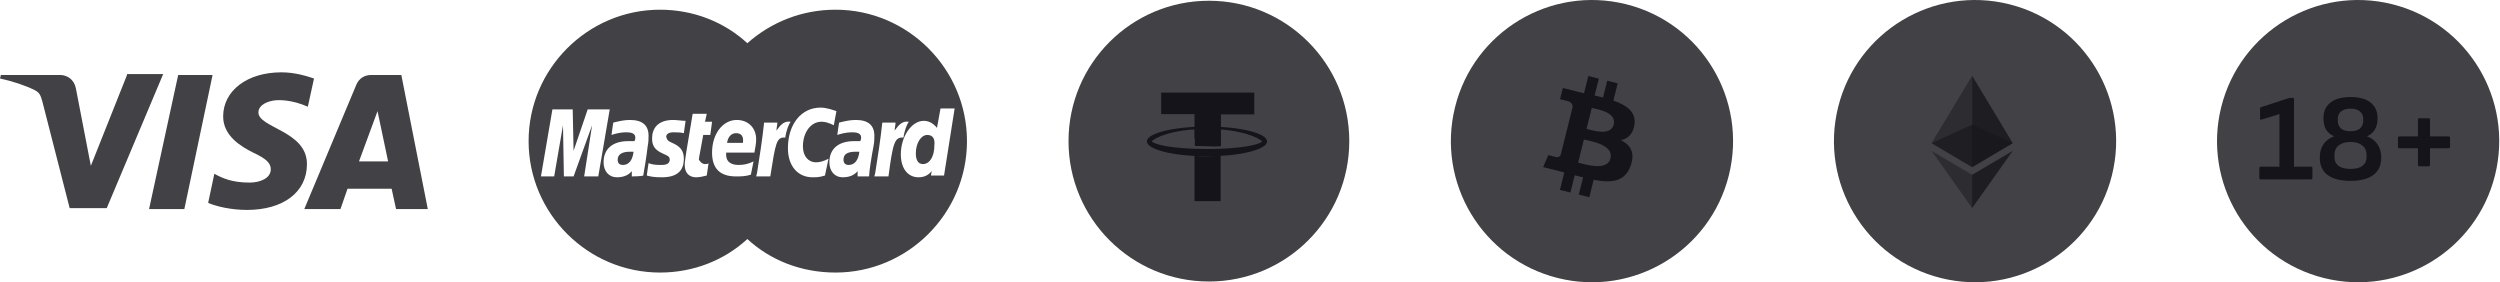 <svg width="248" height="28" viewBox="0 0 248 28" fill="none" xmlns="http://www.w3.org/2000/svg">
<path d="M17.676 7.437L14.788 20.737H18.288L21.088 7.437H17.676Z" fill="#424246"/>
<path d="M12.6 7.437L9.012 16.45L7.525 8.75C7.35 7.875 6.65 7.437 5.95 7.437H0.087L-0 7.787C1.225 8.05 2.537 8.487 3.412 8.925C3.937 9.187 4.025 9.45 4.2 10.062L6.912 20.65H10.587L16.187 7.35H12.6V7.437Z" fill="#424246"/>
<path d="M39.812 7.437H36.837C36.137 7.437 35.612 7.787 35.35 8.4L30.187 20.737H33.775L34.475 18.725H38.85L39.287 20.737H42.437L39.812 7.437ZM35.612 16.012L37.45 11.025L38.5 16.012H35.612Z" fill="#424246"/>
<path d="M25.637 11.112C25.637 10.675 26.075 10.15 27.125 9.975C27.65 9.887 28.962 9.887 30.537 10.587L31.15 7.787C30.362 7.525 29.225 7.175 27.912 7.175C24.5 7.175 22.137 9.012 22.137 11.55C22.137 13.475 23.887 14.525 25.112 15.137C26.425 15.75 26.862 16.187 26.862 16.8C26.862 17.675 25.812 18.112 24.762 18.112C23.012 18.112 22.05 17.675 21.262 17.237L20.65 20.125C21.437 20.475 22.925 20.825 24.5 20.825C28.087 20.825 30.45 19.075 30.45 16.275C30.45 12.95 25.55 12.687 25.637 11.112Z" fill="#424246"/>
<path d="M61.274 15.838C61.274 16.188 61.449 16.363 61.799 16.363C62.412 16.363 62.762 15.838 62.849 15.05C62.675 15.05 62.674 15.05 62.499 15.05C61.712 15.05 61.274 15.313 61.274 15.838Z" fill="#424246"/>
<path d="M83.675 15.838C83.675 16.188 83.85 16.363 84.2 16.363C84.812 16.363 85.162 15.838 85.249 15.05C85.075 15.05 85.075 15.05 84.9 15.05C84.025 15.05 83.675 15.313 83.675 15.838Z" fill="#424246"/>
<path d="M72.999 13.212C72.561 13.212 72.212 13.562 72.124 14.175H73.699C73.699 14 73.874 13.212 72.999 13.212Z" fill="#424246"/>
<path d="M91.988 13.387C91.375 13.387 90.85 14.175 90.85 15.225C90.85 15.925 91.113 16.275 91.55 16.275C92.25 16.275 92.688 15.488 92.688 14.438C92.775 13.738 92.513 13.387 91.988 13.387Z" fill="#424246"/>
<path d="M82.886 0.962C79.561 0.962 76.499 2.187 74.136 4.287C71.862 2.187 68.799 0.962 65.474 0.962C58.299 0.962 52.437 6.825 52.437 14C52.437 21.175 58.299 27.037 65.474 27.037C68.799 27.037 71.862 25.812 74.136 23.712C76.412 25.812 79.474 27.037 82.886 27.037C90.061 27.037 95.924 21.175 95.924 14C95.924 6.825 90.061 0.962 82.886 0.962ZM57.949 17.5L58.736 12.425L56.899 17.5H55.937L55.849 12.425L54.974 17.5H53.661L54.799 10.85H56.812L56.899 14.962L58.299 10.85H60.486L59.349 17.5H57.949ZM62.674 17.5V16.975C62.324 17.412 61.799 17.587 61.187 17.587C60.399 17.587 59.874 16.975 59.874 16.1C59.874 14.787 60.749 14 62.324 14C62.499 14 62.674 14 62.937 14C63.024 13.825 63.024 13.737 63.024 13.65C63.024 13.3 62.761 13.125 62.149 13.125C61.449 13.125 60.924 13.3 60.661 13.387C60.661 13.3 60.837 12.162 60.837 12.162C61.536 11.987 61.974 11.9 62.499 11.9C63.724 11.9 64.337 12.425 64.337 13.475C64.337 13.737 64.337 14.087 64.249 14.525C64.162 15.312 63.899 16.975 63.812 17.412C63.636 17.5 62.674 17.5 62.674 17.5ZM66.874 14.262C67.574 14.612 67.837 15.05 67.837 15.75C67.837 16.975 67.136 17.587 65.649 17.587C64.774 17.587 64.511 17.5 64.162 17.412C64.162 17.325 64.337 16.187 64.337 16.187C64.774 16.362 65.212 16.362 65.649 16.362C66.174 16.362 66.436 16.187 66.436 15.837C66.436 15.575 66.349 15.487 65.737 15.225C64.949 14.875 64.686 14.437 64.686 13.737C64.686 12.775 65.212 11.9 66.787 11.9C67.136 11.9 67.662 11.987 68.011 11.987L67.837 13.212C67.487 13.125 67.136 13.125 66.787 13.125C66.349 13.125 66.087 13.3 66.087 13.562C66.174 13.912 66.261 14 66.874 14.262ZM69.936 16.275C70.112 16.275 70.199 16.275 70.287 16.187L70.112 17.412C69.761 17.5 69.412 17.587 69.061 17.587C68.362 17.587 67.924 17.15 67.924 16.362C67.924 16.1 68.011 15.487 68.099 14.962C68.186 14.437 68.712 11.287 68.712 11.287H70.112L69.936 12.075H70.636L70.462 13.387H69.761C69.587 14.437 69.324 15.662 69.324 15.837C69.499 16.1 69.674 16.275 69.936 16.275ZM73.261 16.362C73.787 16.362 74.224 16.275 74.749 16.012L74.487 17.325C73.962 17.5 73.524 17.5 72.999 17.5C71.424 17.5 70.636 16.712 70.636 15.137C70.636 13.3 71.686 11.9 73.087 11.9C74.224 11.9 75.011 12.687 75.011 13.825C75.011 14.262 74.924 14.612 74.837 15.137H72.037C71.949 16.012 72.474 16.362 73.261 16.362ZM76.412 17.5H75.011L75.099 17.15C75.362 15.487 75.624 13.825 75.799 12.162H77.112C77.112 12.425 77.024 12.687 77.024 12.95C77.462 12.337 77.811 11.987 78.424 12.075C78.249 12.337 77.987 12.95 77.899 13.65C77.024 13.562 76.936 14.175 76.412 17.5ZM81.837 17.412C81.311 17.587 80.962 17.587 80.612 17.587C79.124 17.587 78.162 16.45 78.162 14.7C78.162 12.337 79.474 10.675 81.399 10.675C82.011 10.675 82.712 10.937 82.974 11.025L82.712 12.425C82.186 12.162 81.837 12.075 81.487 12.075C80.436 12.075 79.649 13.125 79.649 14.525C79.649 15.487 80.174 16.1 80.962 16.1C81.311 16.1 81.662 16.012 82.186 15.75L81.837 17.412ZM86.212 17.5C86.037 17.5 85.074 17.5 85.074 17.5V16.975C84.724 17.412 84.199 17.587 83.587 17.587C82.799 17.587 82.274 16.975 82.274 16.1C82.274 14.787 83.149 14 84.724 14C84.899 14 85.074 14 85.337 14C85.424 13.825 85.424 13.737 85.424 13.65C85.424 13.3 85.162 13.125 84.549 13.125C83.849 13.125 83.324 13.3 83.061 13.387C83.061 13.3 83.237 12.162 83.237 12.162C83.936 11.987 84.374 11.9 84.899 11.9C86.124 11.9 86.737 12.425 86.737 13.475C86.737 13.737 86.737 14.087 86.649 14.525C86.474 15.4 86.212 17.062 86.212 17.5ZM88.136 17.5H86.737L86.824 17.15C87.087 15.487 87.349 13.825 87.524 12.162H88.837C88.837 12.425 88.749 12.687 88.749 12.95C89.186 12.337 89.537 11.987 90.149 12.075C89.974 12.337 89.712 12.95 89.624 13.65C88.749 13.562 88.574 14.175 88.136 17.5ZM92.337 17.5L92.424 16.975C92.074 17.412 91.636 17.587 91.112 17.587C90.061 17.587 89.362 16.712 89.362 15.312C89.362 13.562 90.412 11.987 91.636 11.987C92.162 11.987 92.599 12.25 92.949 12.687L93.299 10.762H94.699L93.649 17.412H92.337V17.5Z" fill="#424246"/>
<path d="M133.849 14C133.849 21.691 127.615 27.926 119.923 27.926C112.232 27.926 105.997 21.691 105.997 14C105.997 6.309 112.232 0.074 119.923 0.074C127.614 0.074 133.849 6.309 133.849 14Z" fill="#424246"/>
<path d="M118.494 13.756V11.32H115.189V9.185H124.423V11.35H121.119V13.756H118.494Z" fill="#14141A"/>
<path d="M119.731 12.553C123.035 12.553 125.69 13.215 125.691 14.027C125.691 14.839 123.035 15.5 119.731 15.501C116.426 15.501 113.77 14.839 113.77 14.027C113.77 13.215 116.427 12.553 119.731 12.553ZM119.73 12.793C116.271 12.793 114.479 13.696 114.263 14.027C114.479 14.328 116.271 14.779 119.73 14.779C123.219 14.779 124.979 14.328 125.196 14.027C124.979 13.726 123.188 12.793 119.73 12.793Z" fill="#14141A"/>
<path d="M121.12 14.508V12.824C120.688 12.794 120.224 12.764 119.761 12.764C119.329 12.764 118.927 12.764 118.526 12.794V14.478C118.896 14.478 119.329 14.508 119.761 14.508C120.224 14.539 120.688 14.539 121.12 14.508Z" fill="#14141A"/>
<path d="M119.73 15.501C119.298 15.501 118.897 15.501 118.495 15.471V19.953H121.089V15.441C120.657 15.471 120.194 15.501 119.73 15.501Z" fill="#14141A"/>
<path d="M171.504 17.387C169.634 24.887 162.037 29.451 154.536 27.581C147.039 25.711 142.474 18.114 144.344 10.615C146.213 3.114 153.81 -1.451 161.309 0.419C168.809 2.289 173.373 9.886 171.503 17.387H171.504Z" fill="#424246"/>
<path d="M158.604 7.798L158.185 9.476C158.464 9.54 158.746 9.604 159.02 9.672L159.435 8.005L160.477 8.265L160.05 9.977C161.366 10.43 162.328 11.11 162.139 12.373C162.002 13.298 161.49 13.746 160.809 13.904C161.744 14.391 162.219 15.138 161.766 16.432C161.204 18.038 159.868 18.174 158.091 17.838L157.659 19.566L156.617 19.306L157.043 17.601C156.773 17.534 156.497 17.463 156.213 17.386L155.785 19.099L154.744 18.839L155.176 17.108C154.933 17.045 154.686 16.979 154.434 16.915L153.077 16.577L153.594 15.384C153.594 15.384 154.359 15.588 154.352 15.573C154.647 15.646 154.778 15.454 154.829 15.325L155.511 12.594L155.62 12.621C155.579 12.605 155.542 12.594 155.513 12.586L155.998 10.636C156.011 10.415 155.935 10.136 155.513 10.03C155.529 10.02 154.756 9.842 154.756 9.842L155.033 8.729L156.471 9.088L156.469 9.093C156.685 9.147 156.908 9.198 157.135 9.249L157.562 7.538L158.604 7.798ZM156.552 16.131C157.259 16.307 159.438 17.006 159.76 15.712C160.096 14.363 157.831 14.014 157.124 13.837L156.552 16.131ZM157.385 12.787C157.974 12.934 159.786 13.531 160.08 12.355C160.387 11.127 158.492 10.853 157.904 10.706L157.385 12.787Z" fill="#14141A"/>
<path d="M209.505 17.387C207.635 24.887 200.038 29.451 192.537 27.581C185.04 25.711 180.475 18.114 182.345 10.615C184.214 3.114 191.811 -1.451 199.309 0.419C206.81 2.289 211.374 9.886 209.504 17.387H209.505Z" fill="#424246"/>
<g clip-path="url(#clip0_549_7509)">
<path opacity="0.6" d="M195.635 12.367L191.607 14.198L195.635 16.579L199.664 14.198L195.635 12.367Z" fill="#14141A"/>
<path opacity="0.45" d="M191.608 14.198L195.636 16.58V12.367V7.514L191.608 14.198Z" fill="#14141A"/>
<path opacity="0.8" d="M195.637 7.514V12.367V16.58L199.665 14.198L195.637 7.514Z" fill="#14141A"/>
<path opacity="0.45" d="M191.607 14.962L195.635 20.639V17.342L191.607 14.962Z" fill="#14141A"/>
<path opacity="0.8" d="M195.635 17.342V20.639L199.666 14.962L195.635 17.342Z" fill="#14141A"/>
</g>
<path d="M247.506 17.387C245.636 24.887 238.039 29.451 230.538 27.581C223.041 25.711 218.476 18.114 220.347 10.615C222.216 3.114 229.812 -1.451 237.311 0.419C244.811 2.289 249.375 9.886 247.505 17.387H247.506Z" fill="#424246"/>
<path d="M239.993 16.497C239.903 16.497 239.858 16.452 239.858 16.362V14.709H238.009C237.919 14.709 237.874 14.66 237.874 14.562V13.68C237.874 13.582 237.919 13.533 238.009 13.533H239.858V11.879C239.858 11.781 239.903 11.732 239.993 11.732H240.924C241.014 11.732 241.059 11.781 241.059 11.879V13.533H242.909C242.998 13.533 243.043 13.582 243.043 13.68V14.562C243.043 14.66 242.998 14.709 242.909 14.709H241.059V16.362C241.059 16.452 241.014 16.497 240.924 16.497H239.993Z" fill="#14141A"/>
<path d="M233.171 17.943C232.191 17.943 231.435 17.751 230.905 17.367C230.382 16.983 230.121 16.403 230.121 15.627C230.121 15.105 230.243 14.664 230.488 14.305C230.741 13.945 231.088 13.684 231.529 13.521C231.186 13.365 230.925 13.145 230.745 12.859C230.574 12.565 230.488 12.181 230.488 11.707C230.488 11.054 230.717 10.544 231.174 10.176C231.631 9.809 232.297 9.625 233.171 9.625C234.045 9.625 234.71 9.809 235.168 10.176C235.625 10.544 235.854 11.054 235.854 11.707C235.854 12.181 235.764 12.565 235.584 12.859C235.413 13.145 235.151 13.365 234.8 13.521C235.249 13.684 235.596 13.945 235.841 14.305C236.095 14.664 236.221 15.105 236.221 15.627C236.221 16.403 235.956 16.983 235.425 17.367C234.902 17.751 234.151 17.943 233.171 17.943ZM233.171 16.755C233.702 16.755 234.098 16.652 234.359 16.448C234.629 16.244 234.763 15.954 234.763 15.579V15.395C234.763 14.97 234.62 14.648 234.335 14.427C234.057 14.198 233.669 14.084 233.171 14.084C232.673 14.084 232.281 14.198 231.995 14.427C231.717 14.648 231.578 14.97 231.578 15.395V15.579C231.578 15.954 231.709 16.244 231.97 16.448C232.24 16.652 232.64 16.755 233.171 16.755ZM233.171 13.018C233.579 13.018 233.89 12.928 234.102 12.749C234.322 12.561 234.433 12.304 234.433 11.977V11.793C234.433 11.483 234.322 11.238 234.102 11.058C233.89 10.87 233.579 10.777 233.171 10.777C232.763 10.777 232.448 10.87 232.228 11.058C232.015 11.238 231.909 11.483 231.909 11.793V11.977C231.909 12.304 232.015 12.561 232.228 12.749C232.448 12.928 232.763 13.018 233.171 13.018Z" fill="#14141A"/>
<path d="M224.259 17.796C224.169 17.796 224.124 17.747 224.124 17.649V16.669C224.124 16.579 224.169 16.534 224.259 16.534H226.121V11.315L224.345 11.867C224.247 11.899 224.198 11.863 224.198 11.756V10.789C224.198 10.707 224.23 10.654 224.296 10.629L227.003 9.747C227.036 9.739 227.068 9.731 227.101 9.723C227.142 9.715 227.179 9.711 227.211 9.711H227.432C227.522 9.711 227.567 9.76 227.567 9.858V16.534H229.245C229.343 16.534 229.392 16.579 229.392 16.669V17.649C229.392 17.747 229.343 17.796 229.245 17.796H224.259Z" fill="#14141A"/>
<defs>
<clipPath id="clip0_549_7509">
<rect width="8.75" height="14" fill="white" transform="translate(191.552 7)"/>
</clipPath>
</defs>
</svg>
